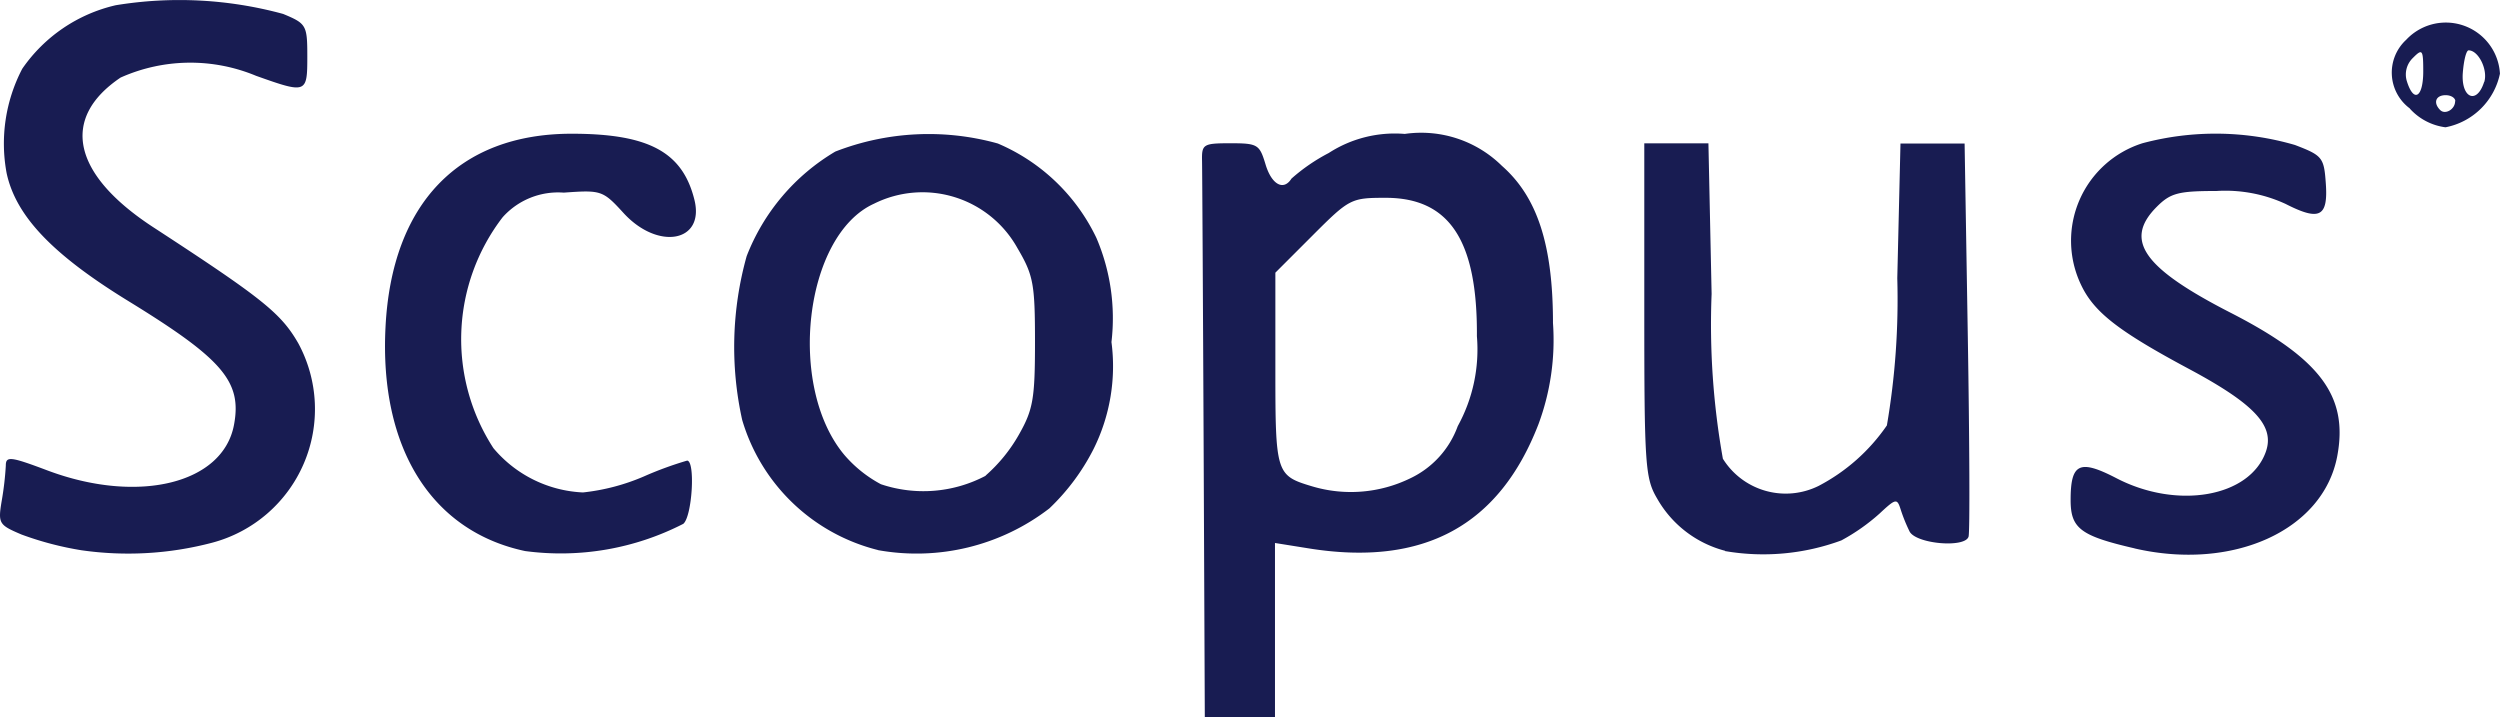 <svg xmlns="http://www.w3.org/2000/svg" xmlns:xlink="http://www.w3.org/1999/xlink" width="51.691" height="14.828" viewBox="0 0 51.691 14.828">
  <defs>
    <clipPath id="clip-path">
      <rect width="51.691" height="14.828" fill="none"/>
    </clipPath>
  </defs>
  <g id="Repeat_Grid_1" data-name="Repeat Grid 1" clip-path="url(#clip-path)">
    <g transform="translate(-483.902 -4485)">
      <path id="scopus-seeklogo.com" d="M24.916,9.308c-.014-3.062-.029-5.732-.033-5.933-.008-.345.024-.365.588-.365s.6.027.723.431c.125.424.374.561.538.3a3.8,3.8,0,0,1,.77-.529,2.513,2.513,0,0,1,1.573-.395,2.376,2.376,0,0,1,2.009.661c.732.643,1.055,1.636,1.055,3.249a4.993,4.993,0,0,1-.3,2.092c-.811,2.1-2.376,2.948-4.748,2.568l-.7-.112v3.6H24.94Zm4.272.63a1.915,1.915,0,0,0,.982-1.079A3.284,3.284,0,0,0,30.566,7C30.579,5.02,30,4.138,28.68,4.138c-.716,0-.75.017-1.507.774l-.774.774V7.68c0,2.154.014,2.2.754,2.422A2.8,2.8,0,0,0,29.188,9.938ZM1.717,11.426A6.605,6.605,0,0,1,.474,11.1c-.47-.2-.488-.227-.409-.7a6.387,6.387,0,0,0,.084-.723c0-.2.09-.193.866.1,1.87.7,3.624.274,3.852-.944.168-.893-.23-1.36-2.179-2.557C1.112,5.309.357,4.515.166,3.628A3.339,3.339,0,0,1,.489,1.47,3.226,3.226,0,0,1,2.423.156a8.147,8.147,0,0,1,3.46.18c.481.2.5.231.5.879,0,.767-.015.772-1.061.4a3.532,3.532,0,0,0-2.8.037c-1.249.842-1,2,.674,3.093,2.259,1.472,2.642,1.778,3,2.4a2.858,2.858,0,0,1-1.779,4.124,6.806,6.806,0,0,1-2.706.156Zm9.17.016C8.947,11.03,7.872,9.308,8,6.813c.128-2.556,1.515-4,3.849-4,1.593,0,2.295.377,2.539,1.37.214.87-.753,1.048-1.466.27-.428-.468-.46-.478-1.237-.422a1.536,1.536,0,0,0-1.264.51,4.138,4.138,0,0,0-.19,4.773,2.566,2.566,0,0,0,1.852.916A4.352,4.352,0,0,0,13.34,9.9a7.287,7.287,0,0,1,.895-.328c.175,0,.107,1.154-.078,1.307A5.547,5.547,0,0,1,10.888,11.442Zm7.3-.02a3.915,3.915,0,0,1-2.812-2.69,6.968,6.968,0,0,1,.092-3.387A4.333,4.333,0,0,1,17.3,3.182a5.324,5.324,0,0,1,3.36-.167A3.987,3.987,0,0,1,22.7,4.97a4.22,4.22,0,0,1,.31,2.151,3.837,3.837,0,0,1-.373,2.217,4.506,4.506,0,0,1-.911,1.222,4.5,4.5,0,0,1-3.547.862Zm2.22-1.54a3.264,3.264,0,0,0,.691-.85c.292-.516.331-.741.331-1.911,0-1.206-.033-1.382-.363-1.943A2.246,2.246,0,0,0,18.1,4.26c-1.441.654-1.806,3.779-.608,5.2a2.608,2.608,0,0,0,.751.6,2.757,2.757,0,0,0,2.166-.175ZM35.7,11.437a2.274,2.274,0,0,1-1.408-1.082c-.247-.419-.265-.689-.265-3.9V3.011h1.326l.066,3.115a15.794,15.794,0,0,0,.233,3.407,1.531,1.531,0,0,0,1.979.562,3.906,3.906,0,0,0,1.412-1.251A15.44,15.44,0,0,0,39.258,5.8l.066-2.784H40.65l.066,3.977c.036,2.187.044,4.055.016,4.15-.07.241-1.085.152-1.22-.106a3.412,3.412,0,0,1-.183-.452c-.075-.238-.1-.233-.44.084a4.085,4.085,0,0,1-.788.553,4.669,4.669,0,0,1-2.406.22Zm8.468-.05c-1.122-.259-1.326-.412-1.326-1,0-.761.182-.848.948-.451,1.261.654,2.755.39,3.088-.546.189-.531-.225-.981-1.563-1.7-1.482-.792-1.987-1.184-2.256-1.75a2.114,2.114,0,0,1,1.271-2.931,5.865,5.865,0,0,1,3.151.037c.564.216.6.258.637.789.051.7-.128.788-.832.429a2.974,2.974,0,0,0-1.43-.267c-.785,0-.949.043-1.231.325-.69.69-.287,1.266,1.54,2.2,1.847.949,2.421,1.724,2.19,2.957C48.065,11.015,46.2,11.858,44.163,11.387Zm5.69-9.095A.922.922,0,0,1,49.78.871a1.121,1.121,0,0,1,1.939.7A1.427,1.427,0,0,1,50.593,2.68a1.2,1.2,0,0,1-.739-.388Zm.938-.151c0-.069-.089-.125-.2-.125-.205,0-.263.156-.114.306C50.585,2.428,50.792,2.309,50.792,2.142Zm-.663-.617c0-.452-.018-.475-.212-.28a.473.473,0,0,0-.124.492c.142.447.336.324.336-.212Zm1.261.221c.08-.252-.119-.656-.323-.656-.049,0-.1.209-.12.464C50.912,2.076,51.24,2.219,51.391,1.745Z" transform="translate(483.873 4484.952)" fill="#181c52"/>
    </g>
  </g>
</svg>
